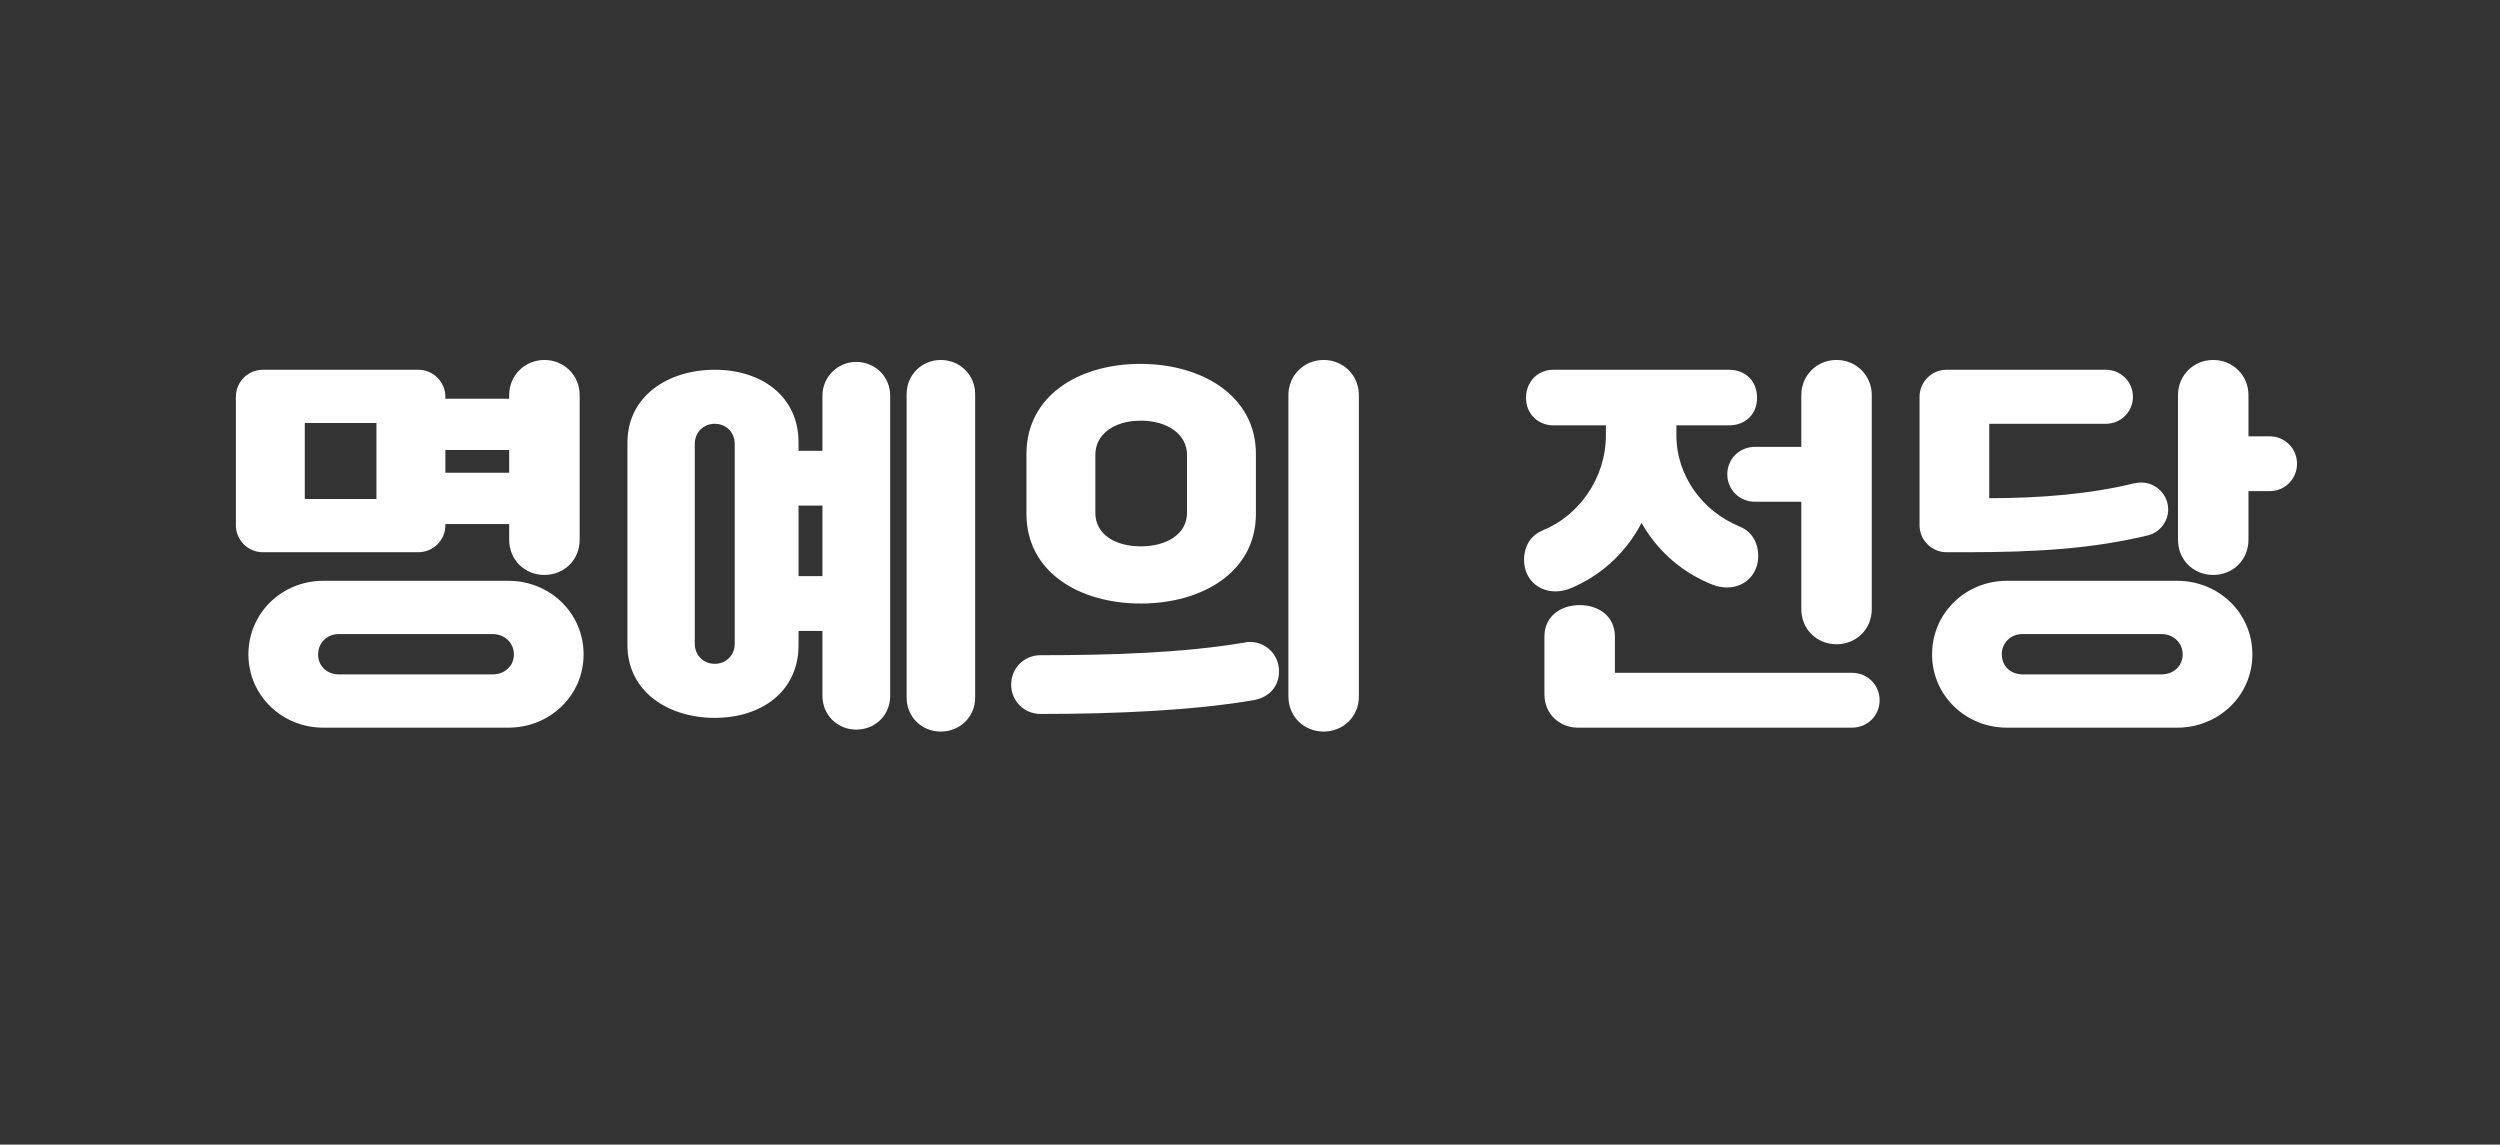<svg width="83" height="38" viewBox="0 0 83 38" fill="none" xmlns="http://www.w3.org/2000/svg">
<rect x="0" y="0" width="83" height="38" fill="#333333" stroke="none"/>
<path d="M13.889 18.334H8.728C8.234 18.334 7.831 17.931 7.831 17.437V13.173C7.831 12.679 8.234 12.276 8.728 12.276H13.889C14.383 12.276 14.786 12.679 14.786 13.173V13.238H16.905V13.121C16.905 12.458 17.425 11.951 18.075 11.951C18.725 11.951 19.245 12.458 19.245 13.121V17.918C19.245 18.594 18.725 19.088 18.075 19.088C17.425 19.088 16.905 18.594 16.905 17.918V17.398H14.786V17.437C14.786 17.931 14.383 18.334 13.889 18.334ZM10.73 24.158C9.365 24.158 8.247 23.092 8.247 21.727C8.247 20.349 9.365 19.283 10.73 19.283H16.879C18.257 19.283 19.375 20.349 19.375 21.727C19.375 23.092 18.257 24.158 16.879 24.158H10.73ZM10.561 21.727C10.561 22.117 10.86 22.39 11.25 22.39H16.359C16.749 22.39 17.061 22.117 17.061 21.727C17.061 21.337 16.749 21.051 16.359 21.051H11.25C10.86 21.051 10.561 21.337 10.561 21.727ZM10.119 14.044V16.566H12.498V14.044H10.119ZM14.786 14.941V15.695H16.905V14.941H14.786ZM20.831 21.415V14.694C20.831 13.147 22.183 12.276 23.73 12.276C25.277 12.276 26.512 13.147 26.512 14.694V14.967H27.305V13.134C27.305 12.51 27.812 12.016 28.423 12.016C29.06 12.016 29.554 12.51 29.554 13.134V23.105C29.554 23.742 29.06 24.223 28.423 24.223C27.812 24.223 27.305 23.742 27.305 23.105V20.947H26.512V21.415C26.512 22.962 25.277 23.833 23.73 23.833C22.183 23.833 20.831 22.962 20.831 21.415ZM30.1 23.157V13.082C30.1 12.445 30.607 11.951 31.231 11.951C31.868 11.951 32.375 12.445 32.375 13.082V23.157C32.375 23.807 31.868 24.288 31.231 24.288C30.607 24.288 30.1 23.807 30.1 23.157ZM23.067 14.733V21.376C23.067 21.753 23.353 22.039 23.73 22.039C24.107 22.039 24.393 21.753 24.393 21.376V14.733C24.393 14.356 24.107 14.07 23.73 14.07C23.353 14.07 23.067 14.356 23.067 14.733ZM26.512 16.787V19.127H27.305V16.787H26.512ZM34.078 17.06V15.071C34.078 13.147 35.807 12.081 37.861 12.081C39.915 12.081 41.696 13.147 41.696 15.071V17.06C41.696 18.984 39.928 20.037 37.874 20.037C35.82 20.037 34.078 18.984 34.078 17.06ZM36.366 15.097V17.034C36.366 17.723 37.003 18.139 37.874 18.139C38.745 18.139 39.408 17.723 39.408 17.034V15.097C39.408 14.408 38.745 13.966 37.874 13.966C37.003 13.966 36.366 14.408 36.366 15.097ZM34.546 23.703C34 23.703 33.571 23.274 33.571 22.728C33.571 22.182 34 21.753 34.546 21.753C36.912 21.753 39.291 21.675 41.293 21.337C41.371 21.324 41.423 21.311 41.488 21.311C42.034 21.311 42.463 21.74 42.463 22.286C42.463 22.793 42.138 23.157 41.605 23.248C39.629 23.586 37.068 23.703 34.546 23.703ZM42.775 23.118V13.121C42.775 12.458 43.295 11.951 43.945 11.951C44.595 11.951 45.115 12.458 45.115 13.121V23.118C45.115 23.794 44.595 24.288 43.945 24.288C43.295 24.288 42.775 23.794 42.775 23.118ZM50.599 18.594C50.599 18.074 50.872 17.749 51.223 17.606C52.406 17.125 53.316 15.89 53.316 14.447V14.122H51.574C51.067 14.122 50.664 13.745 50.664 13.212C50.664 12.653 51.067 12.276 51.574 12.276H57.398C57.957 12.276 58.334 12.653 58.334 13.212C58.334 13.745 57.957 14.122 57.398 14.122H55.656V14.447C55.656 15.838 56.566 16.995 57.749 17.476C58.1 17.619 58.373 17.944 58.373 18.464C58.373 19.049 57.944 19.504 57.333 19.504C57.164 19.504 56.982 19.465 56.826 19.4C55.929 19.036 55.071 18.373 54.499 17.359C53.94 18.438 53.056 19.153 52.146 19.53C51.99 19.595 51.808 19.634 51.639 19.634C51.028 19.634 50.599 19.179 50.599 18.594ZM59.803 20.219V16.657H58.256C57.749 16.657 57.346 16.254 57.346 15.747C57.346 15.24 57.749 14.837 58.256 14.837H59.803V13.121C59.803 12.458 60.323 11.951 60.973 11.951C61.623 11.951 62.143 12.458 62.143 13.121V20.219C62.143 20.895 61.623 21.389 60.973 21.389C60.323 21.389 59.803 20.895 59.803 20.219ZM51.275 23.053V21.129C51.275 20.479 51.795 20.089 52.445 20.089C53.095 20.089 53.615 20.479 53.615 21.129V22.338H61.493C62 22.338 62.403 22.741 62.403 23.248C62.403 23.755 62 24.158 61.493 24.158H52.38C51.808 24.158 51.275 23.729 51.275 23.053ZM72.283 24.158H66.628C65.263 24.158 64.145 23.092 64.145 21.727C64.145 20.349 65.263 19.283 66.628 19.283H72.283C73.661 19.283 74.779 20.349 74.779 21.727C74.779 23.092 73.661 24.158 72.283 24.158ZM63.729 17.437V13.173C63.729 12.679 64.132 12.276 64.626 12.276H69.917C70.411 12.276 70.814 12.679 70.814 13.173C70.814 13.667 70.411 14.07 69.917 14.07H66.043V16.54C67.785 16.54 69.423 16.397 70.853 16.046C70.905 16.033 71.009 16.02 71.087 16.02C71.581 16.02 71.984 16.423 71.984 16.917C71.984 17.333 71.685 17.684 71.308 17.775C69.475 18.217 67.616 18.334 65.276 18.334H64.626C64.132 18.334 63.729 17.931 63.729 17.437ZM72.309 17.918V13.121C72.309 12.458 72.829 11.951 73.479 11.951C74.129 11.951 74.649 12.458 74.649 13.121V14.486H75.351C75.858 14.486 76.261 14.889 76.261 15.396C76.261 15.903 75.858 16.306 75.351 16.306H74.649V17.918C74.649 18.594 74.129 19.088 73.479 19.088C72.829 19.088 72.309 18.594 72.309 17.918ZM66.459 21.727C66.459 22.117 66.758 22.39 67.148 22.39H71.763C72.153 22.39 72.465 22.117 72.465 21.727C72.465 21.337 72.153 21.051 71.763 21.051H67.148C66.758 21.051 66.459 21.337 66.459 21.727Z" fill="white"/>
</svg>
